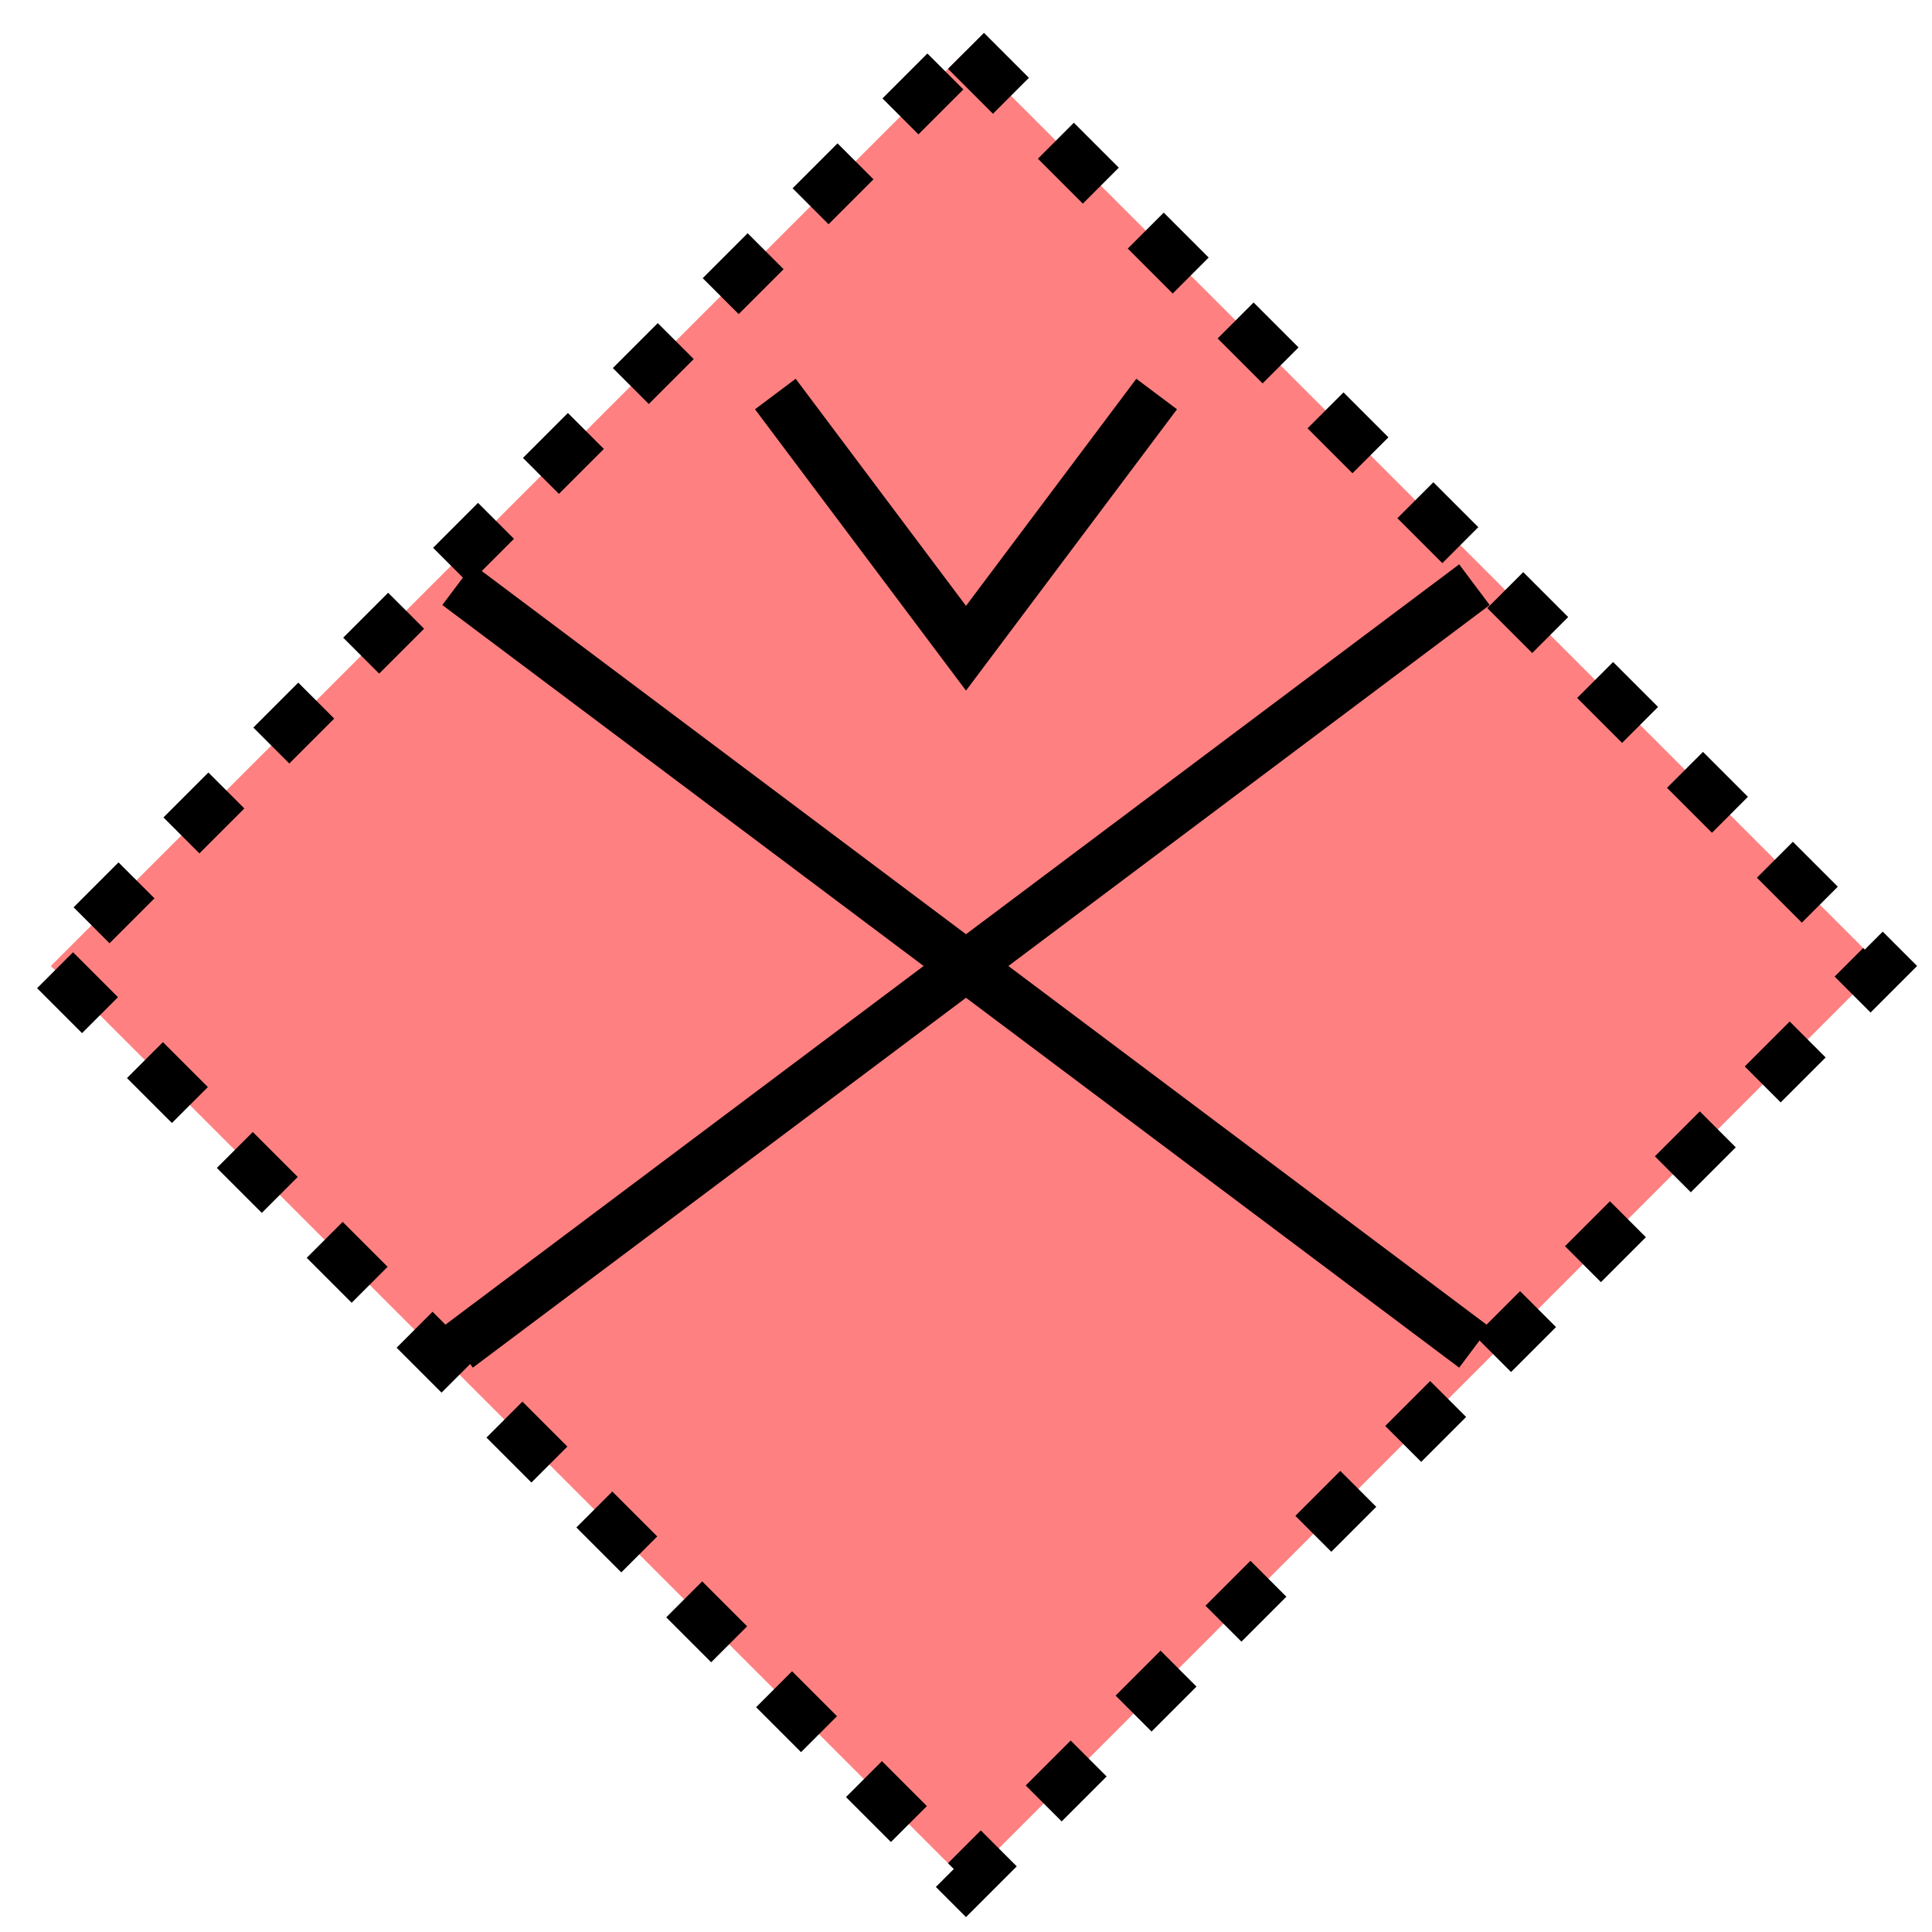 <svg xmlns="http://www.w3.org/2000/svg" version="1.2" baseProfile="tiny" width="389.12" height="389.12" viewBox="24 24 152 152"><path d="M 100,28 L172,100 100,172 28,100 100,28 Z" stroke-width="4" stroke="black" fill="rgb(255,128,128)" fill-opacity="1"  stroke-dasharray="5,5"></path><path d="M60,70L140,130M60,130L140,70" stroke-width="4" stroke="black" fill="black" ></path><path d="M85,55 L100,75 115,55" stroke-width="4" stroke="black" fill="none" ></path></svg>